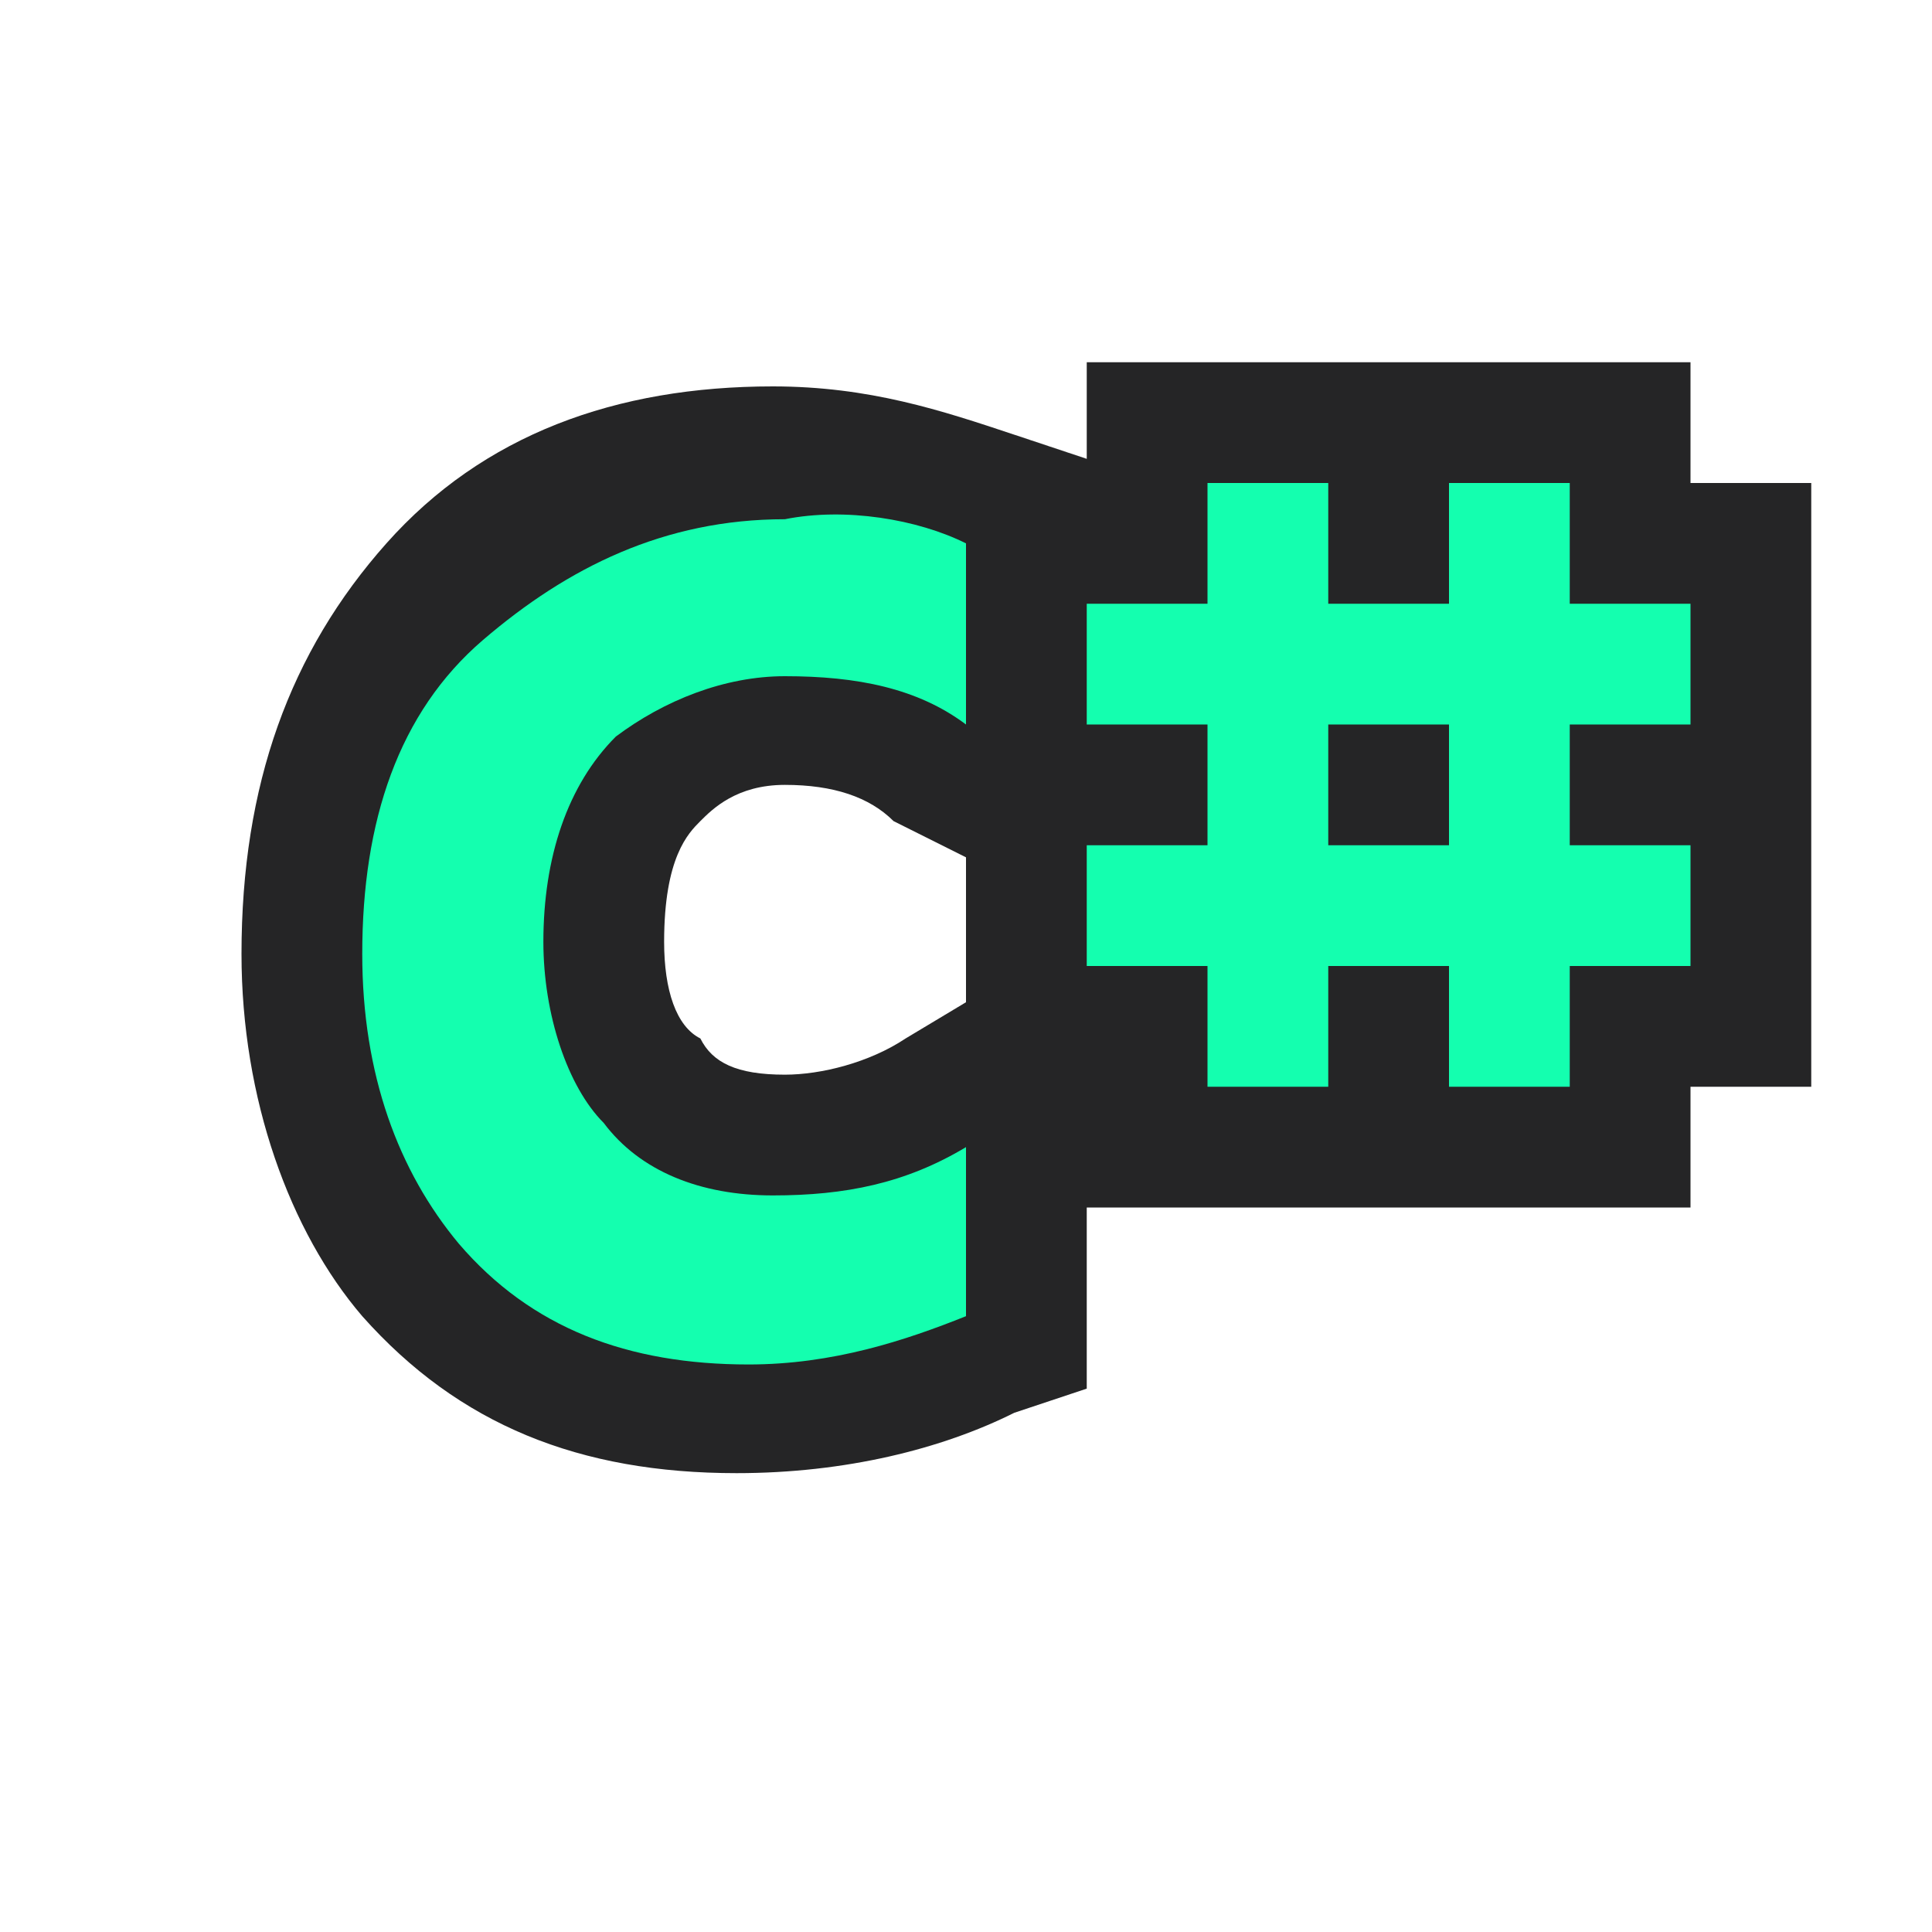 <?xml version="1.0" encoding="utf-8"?>
<!-- Generator: Adobe Illustrator 26.5.3, SVG Export Plug-In . SVG Version: 6.00 Build 0)  -->
<svg version="1.1" id="Layer_1" xmlns="http://www.w3.org/2000/svg" xmlns:xlink="http://www.w3.org/1999/xlink" x="0px" y="0px"
	 viewBox="0 0 16 16" style="enable-background:new 0 0 16 16;" xml:space="preserve">
<style type="text/css">
	.st0{fill:#252526;fill-opacity:0;}
	.st1{fill:#252526;}
	.st2{fill:#14FFAF;}
</style>
<g id="outline">
	<rect class="st0" width="16" height="16"/>
</g>
<path class="st1" d="M14,4V3H9v0.8L8.4,3.6C7.8,3.4,7.2,3.2,6.4,3.2c-1.3,0-2.4,0.4-3.2,1.3C2.4,5.4,2,6.5,2,7.9c0,1.2,0.4,2.3,1,3
	c0.8,0.9,1.8,1.3,3.1,1.3c0.9,0,1.7-0.2,2.3-0.5L9,11.5V10h5V9h1V4H14z M6.5,8.9c-0.4,0-0.6-0.1-0.7-0.3C5.6,8.5,5.5,8.2,5.5,7.8
	c0-0.7,0.2-0.9,0.3-1c0.1-0.1,0.3-0.3,0.7-0.3c0.4,0,0.7,0.1,0.9,0.3L8,7.1v1.2L7.5,8.6C7.2,8.8,6.8,8.9,6.5,8.9z"/>
<path class="st2" d="M8,10.9c-0.5,0.2-1.1,0.4-1.8,0.4c-1,0-1.8-0.3-2.4-1C3.3,9.7,3,8.9,3,7.9c0-1.1,0.3-2,1-2.6s1.5-1,2.5-1
	C7,4.2,7.6,4.3,8,4.5V6C7.6,5.7,7.1,5.6,6.5,5.6C6,5.6,5.5,5.8,5.1,6.1c-0.4,0.4-0.6,1-0.6,1.7C4.5,8.4,4.7,9,5,9.3
	c0.3,0.4,0.8,0.6,1.4,0.6C7,9.9,7.5,9.8,8,9.5C8,9.5,8,10.9,8,10.9z"/>
<path class="st2" d="M14,6V5h-1V4h-1v1h-1V4h-1v1H9v1h1v1H9v1h1v1h1V8h1v1h1V8h1V7h-1V6H14z M12,7h-1V6h1V7z"/>
</svg>
